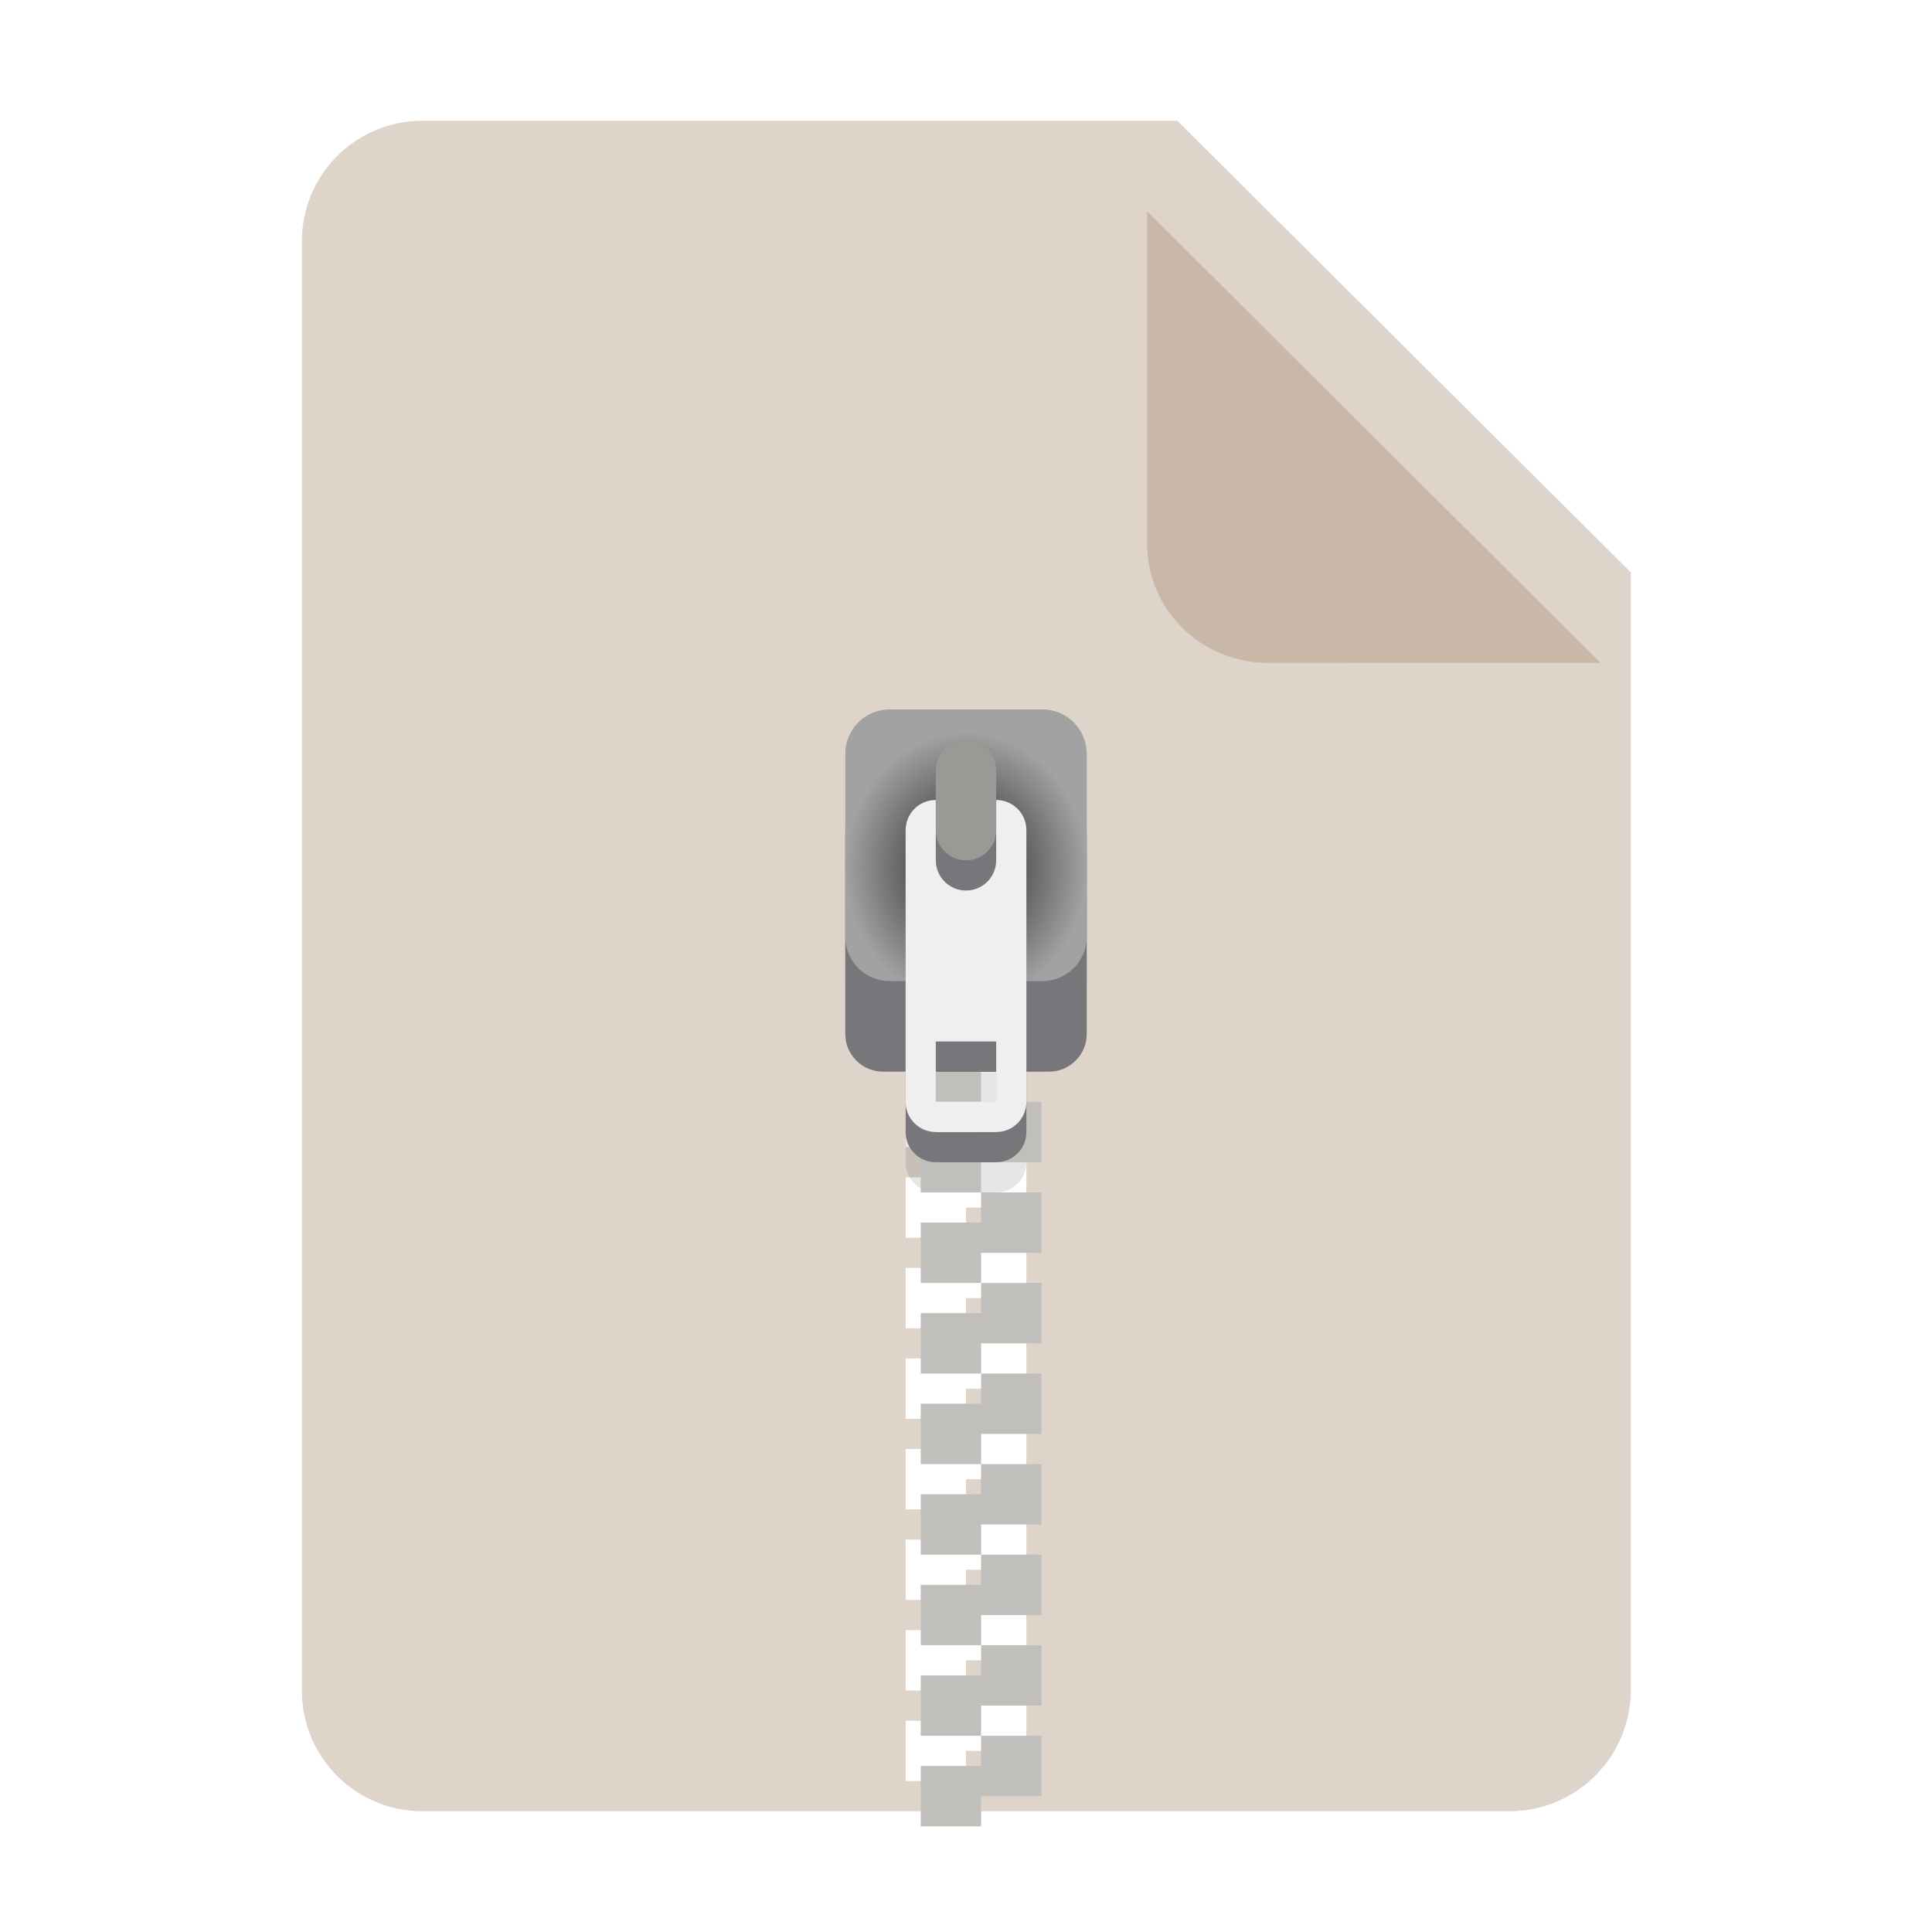 <svg width="128" height="128" viewBox="0 0 128 128" fill="none" xmlns="http://www.w3.org/2000/svg">
<g clip-path="url(#clip0_1_2372)">
<path d="M28 8H78L108.043 37.918V111.977C108.043 116.41 104.434 120 100 120H28C23.566 120 20 116.434 20 112V16C20 11.566 23.566 8 28 8Z" fill="#DED4CA"/>
<g filter="url(#filter0_d_1_2372)">
<path d="M78 8V30C78 34.434 81.609 37.922 86.043 37.922L108.043 37.918L78 8Z" fill="#C9B8A7"/>
</g>
<path d="M60 60V64H64V62H68V60H60ZM64 64V66H60V70H64V68H68V64H64ZM64 70V72H60V76H64V74H68V70H64ZM64 76V78H60V82H64V80H68V76H64ZM64 82V84H60V88H64V86H68V82H64ZM64 88V90H60V94H64V92H68V88H64ZM64 94V96H60V100H64V98H68V94H64ZM64 100V102H60V106H64V104H68V100H64ZM64 106V108H60V112H64V110H68V106H64ZM64 112V114H60V118H64V116H68V112H64Z" fill="white"/>
<mask id="mask0_1_2372" style="mask-type:luminance" maskUnits="userSpaceOnUse" x="0" y="0" width="128" height="128">
<path d="M128 0H0V128H128V0Z" fill="black" fill-opacity="0.1"/>
</mask>
<g mask="url(#mask0_1_2372)">
<mask id="mask1_1_2372" style="mask-type:luminance" maskUnits="userSpaceOnUse" x="-8" y="-16" width="192" height="152">
<path d="M184 -16H-8V136H184V-16Z" fill="white"/>
</mask>
<g mask="url(#mask1_1_2372)">
<path d="M60 51C57.785 51 56 52.785 56 55V65C56 67.215 57.785 69 60 69V77C60 78.109 60.891 79 62 79H66C67.109 79 68 78.109 68 77V69C70.215 69 72 67.215 72 65V55C72 52.785 70.215 51 68 51H60ZM62 73H66V77H62V73Z" fill="black"/>
</g>
</g>
<g filter="url(#filter1_d_1_2372)">
<path d="M60 62V66H64V64H68V62H60ZM64 66V68H60V72H64V70H68V66H64ZM64 72V74H60V78H64V76H68V72H64ZM64 78V80H60V84H64V82H68V78H64ZM64 84V86H60V90H64V88H68V84H64ZM64 90V92H60V96H64V94H68V90H64ZM64 96V98H60V102H64V100H68V96H64ZM64 102V104H60V108H64V106H68V102H64ZM64 108V110H60V114H64V112H68V108H64ZM64 114V116H60V120H64V118H68V114H64Z" fill="#C0BFBC"/>
</g>
<path d="M62 57C60.891 57 60 57.891 60 59V75C60 76.109 60.891 77 62 77H66C67.109 77 68 76.109 68 75V59C68 57.891 67.109 57 66 57H62ZM62 71H66V75H62V71Z" fill="#77767B"/>
<g filter="url(#filter2_d_1_2372)">
<path d="M58.504 49H69.496C70.879 49 72 50.121 72 51.504V64.496C72 65.879 70.879 67 69.496 67H58.504C57.121 67 56 65.879 56 64.496V51.504C56 50.121 57.121 49 58.504 49Z" fill="#77767B"/>
</g>
<path d="M58.945 47H69.055C70.684 47 72 48.316 72 49.945V62.055C72 63.684 70.684 65 69.055 65H58.945C57.316 65 56 63.684 56 62.055V49.945C56 48.316 57.316 47 58.945 47Z" fill="url(#paint0_radial_1_2372)"/>
<g filter="url(#filter3_ii_1_2372)">
<path d="M62 53C60.891 53 60 53.891 60 55V73C60 74.109 60.891 75 62 75H66C67.109 75 68 74.109 68 73V55C68 53.891 67.109 53 66 53H62ZM62 69H66V73H62V69Z" fill="#EFEFEF"/>
</g>
<path d="M64 59C65.106 59 66 58.105 66 57V51C66 49.895 65.106 49 64 49C62.895 49 62 49.895 62 51V57C62 58.105 62.895 59 64 59Z" fill="#77767B"/>
<path d="M64 57C65.106 57 66 56.105 66 55V51C66 49.895 65.106 49 64 49C62.895 49 62 49.895 62 51V55C62 56.105 62.895 57 64 57Z" fill="#9A9996"/>
</g>
<defs>
<filter id="filter0_d_1_2372" x="63.7" y="1.7" width="54.643" height="54.522" filterUnits="userSpaceOnUse" color-interpolation-filters="sRGB">
<feFlood flood-opacity="0" result="BackgroundImageFix"/>
<feColorMatrix in="SourceAlpha" type="matrix" values="0 0 0 0 0 0 0 0 0 0 0 0 0 0 0 0 0 0 127 0" result="hardAlpha"/>
<feOffset dx="-2" dy="6"/>
<feGaussianBlur stdDeviation="6.15"/>
<feComposite in2="hardAlpha" operator="out"/>
<feColorMatrix type="matrix" values="0 0 0 0 0.434 0 0 0 0 0.434 0 0 0 0 0.434 0 0 0 0.46 0"/>
<feBlend mode="normal" in2="BackgroundImageFix" result="effect1_dropShadow_1_2372"/>
<feBlend mode="normal" in="SourceGraphic" in2="effect1_dropShadow_1_2372" result="shape"/>
</filter>
<filter id="filter1_d_1_2372" x="57" y="59" width="16" height="66" filterUnits="userSpaceOnUse" color-interpolation-filters="sRGB">
<feFlood flood-opacity="0" result="BackgroundImageFix"/>
<feColorMatrix in="SourceAlpha" type="matrix" values="0 0 0 0 0 0 0 0 0 0 0 0 0 0 0 0 0 0 127 0" result="hardAlpha"/>
<feOffset dx="1" dy="1"/>
<feGaussianBlur stdDeviation="2"/>
<feComposite in2="hardAlpha" operator="out"/>
<feColorMatrix type="matrix" values="0 0 0 0 0 0 0 0 0 0 0 0 0 0 0 0 0 0 1 0"/>
<feBlend mode="overlay" in2="BackgroundImageFix" result="effect1_dropShadow_1_2372"/>
<feBlend mode="normal" in="SourceGraphic" in2="effect1_dropShadow_1_2372" result="shape"/>
</filter>
<filter id="filter2_d_1_2372" x="47.5" y="44.5" width="33" height="35" filterUnits="userSpaceOnUse" color-interpolation-filters="sRGB">
<feFlood flood-opacity="0" result="BackgroundImageFix"/>
<feColorMatrix in="SourceAlpha" type="matrix" values="0 0 0 0 0 0 0 0 0 0 0 0 0 0 0 0 0 0 127 0" result="hardAlpha"/>
<feOffset dy="4"/>
<feGaussianBlur stdDeviation="4.25"/>
<feComposite in2="hardAlpha" operator="out"/>
<feColorMatrix type="matrix" values="0 0 0 0 0.647 0 0 0 0 0.493 0 0 0 0 0.339 0 0 0 1 0"/>
<feBlend mode="normal" in2="BackgroundImageFix" result="effect1_dropShadow_1_2372"/>
<feBlend mode="normal" in="SourceGraphic" in2="effect1_dropShadow_1_2372" result="shape"/>
</filter>
<filter id="filter3_ii_1_2372" x="59" y="52" width="10" height="24" filterUnits="userSpaceOnUse" color-interpolation-filters="sRGB">
<feFlood flood-opacity="0" result="BackgroundImageFix"/>
<feBlend mode="normal" in="SourceGraphic" in2="BackgroundImageFix" result="shape"/>
<feColorMatrix in="SourceAlpha" type="matrix" values="0 0 0 0 0 0 0 0 0 0 0 0 0 0 0 0 0 0 127 0" result="hardAlpha"/>
<feOffset dx="-1" dy="-1"/>
<feGaussianBlur stdDeviation="1"/>
<feComposite in2="hardAlpha" operator="arithmetic" k2="-1" k3="1"/>
<feColorMatrix type="matrix" values="0 0 0 0 0 0 0 0 0 0 0 0 0 0 0 0 0 0 0.25 0"/>
<feBlend mode="normal" in2="shape" result="effect1_innerShadow_1_2372"/>
<feColorMatrix in="SourceAlpha" type="matrix" values="0 0 0 0 0 0 0 0 0 0 0 0 0 0 0 0 0 0 127 0" result="hardAlpha"/>
<feOffset dx="1" dy="1"/>
<feGaussianBlur stdDeviation="0.5"/>
<feComposite in2="hardAlpha" operator="arithmetic" k2="-1" k3="1"/>
<feColorMatrix type="matrix" values="0 0 0 0 1 0 0 0 0 1 0 0 0 0 1 0 0 0 1 0"/>
<feBlend mode="normal" in2="effect1_innerShadow_1_2372" result="effect2_innerShadow_1_2372"/>
</filter>
<radialGradient id="paint0_radial_1_2372" cx="0" cy="0" r="1" gradientUnits="userSpaceOnUse" gradientTransform="translate(64 57.5) rotate(90) scale(9 8)">
<stop stop-color="#202020"/>
<stop offset="1" stop-color="#A2A2A2"/>
</radialGradient>
<clipPath id="clip0_1_2372">
<rect width="128" height="128" fill="white"/>
</clipPath>
</defs>
</svg>
